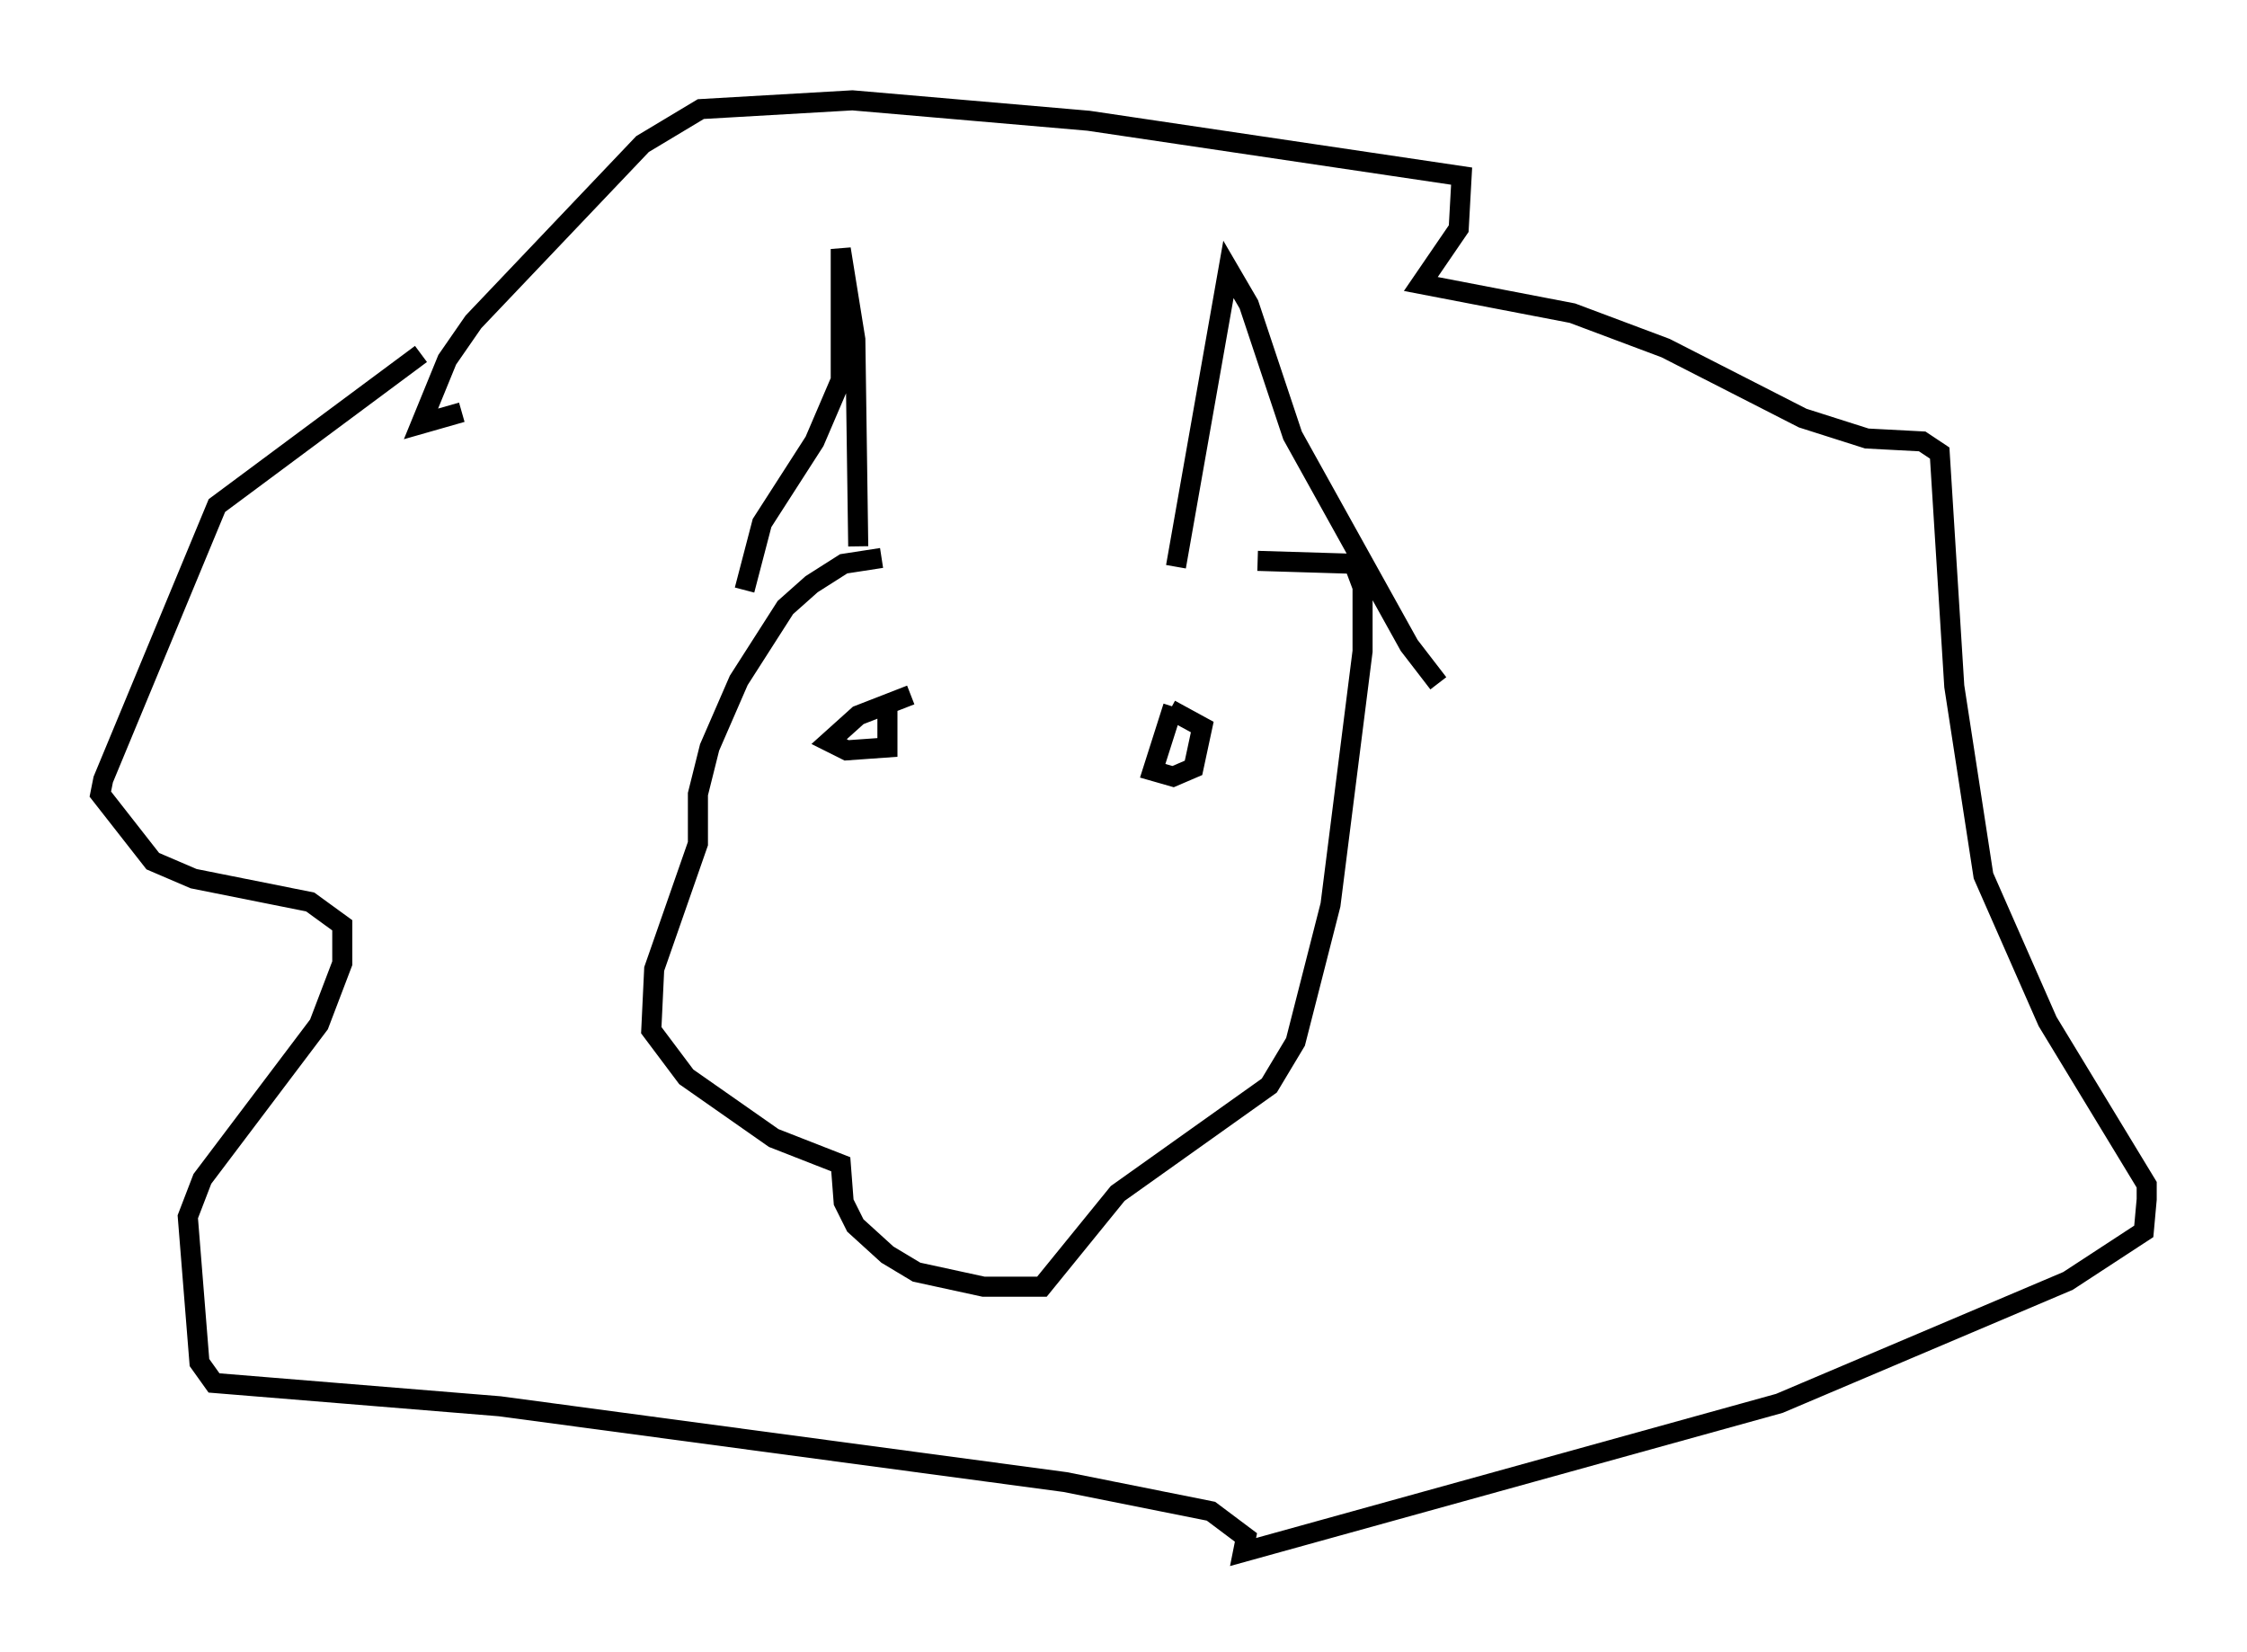<?xml version="1.0" encoding="utf-8" ?>
<svg baseProfile="full" height="82.335" version="1.1" width="111.966" xmlns="http://www.w3.org/2000/svg" xmlns:ev="http://www.w3.org/2001/xml-events" xmlns:xlink="http://www.w3.org/1999/xlink"><defs /><rect fill="white" height="82.335" width="111.966" x="0" y="0" /><path d="M23.156, 16.911 m-2.179, 0.726 l-10.168, 7.553 -5.665, 13.654 l-0.145, 0.726 2.615, 3.341 l2.034, 0.872 5.81, 1.162 l1.598, 1.162 0.0, 1.888 l-1.162, 3.05 -5.81, 7.698 l-0.726, 1.888 0.581, 7.263 l0.726, 1.017 14.235, 1.162 l28.179, 3.777 7.263, 1.453 l1.743, 1.307 -0.145, 0.726 l26.726, -7.408 14.38, -6.101 l3.777, -2.469 0.145, -1.598 l0.0, -0.726 -4.939, -8.134 l-3.196, -7.263 -1.453, -9.441 l-0.726, -11.62 -0.872, -0.581 l-2.76, -0.145 -3.196, -1.017 l-6.827, -3.486 -4.648, -1.743 l-7.553, -1.453 1.888, -2.76 l0.145, -2.615 -18.592, -2.76 l-11.765, -1.017 -7.553, 0.436 l-2.905, 1.743 -8.425, 8.86 l-1.307, 1.888 -1.307, 3.196 l2.034, -0.581 m19.754, 6.682 l-0.145, -10.313 -0.726, -4.503 l0.0, 6.536 -1.307, 3.05 l-2.615, 4.067 -0.872, 3.341 m21.497, -1.162 l2.615, -14.816 1.017, 1.743 l2.179, 6.536 5.81, 10.458 l1.453, 1.888 m-27.743, -6.246 l-1.888, 0.291 -1.598, 1.017 l-1.307, 1.162 -2.324, 3.631 l-1.453, 3.341 -0.581, 2.324 l0.0, 2.469 -2.179, 6.246 l-0.145, 3.05 1.743, 2.324 l4.358, 3.05 3.341, 1.307 l0.145, 1.888 0.581, 1.162 l1.598, 1.453 1.453, 0.872 l3.341, 0.726 2.905, 0.0 l3.777, -4.648 7.553, -5.374 l1.307, -2.179 1.743, -6.827 l1.598, -12.637 0.0, -3.196 l-0.436, -1.162 -4.793, -0.145 m-17.285, 6.682 l-2.615, 1.017 -1.453, 1.307 l0.872, 0.436 2.034, -0.145 l0.0, -2.324 m14.235, 0.291 l-1.017, 3.196 1.017, 0.291 l1.017, -0.436 0.436, -2.034 l-1.598, -0.872 " fill="none" stroke="black" stroke-width="1" /></svg>